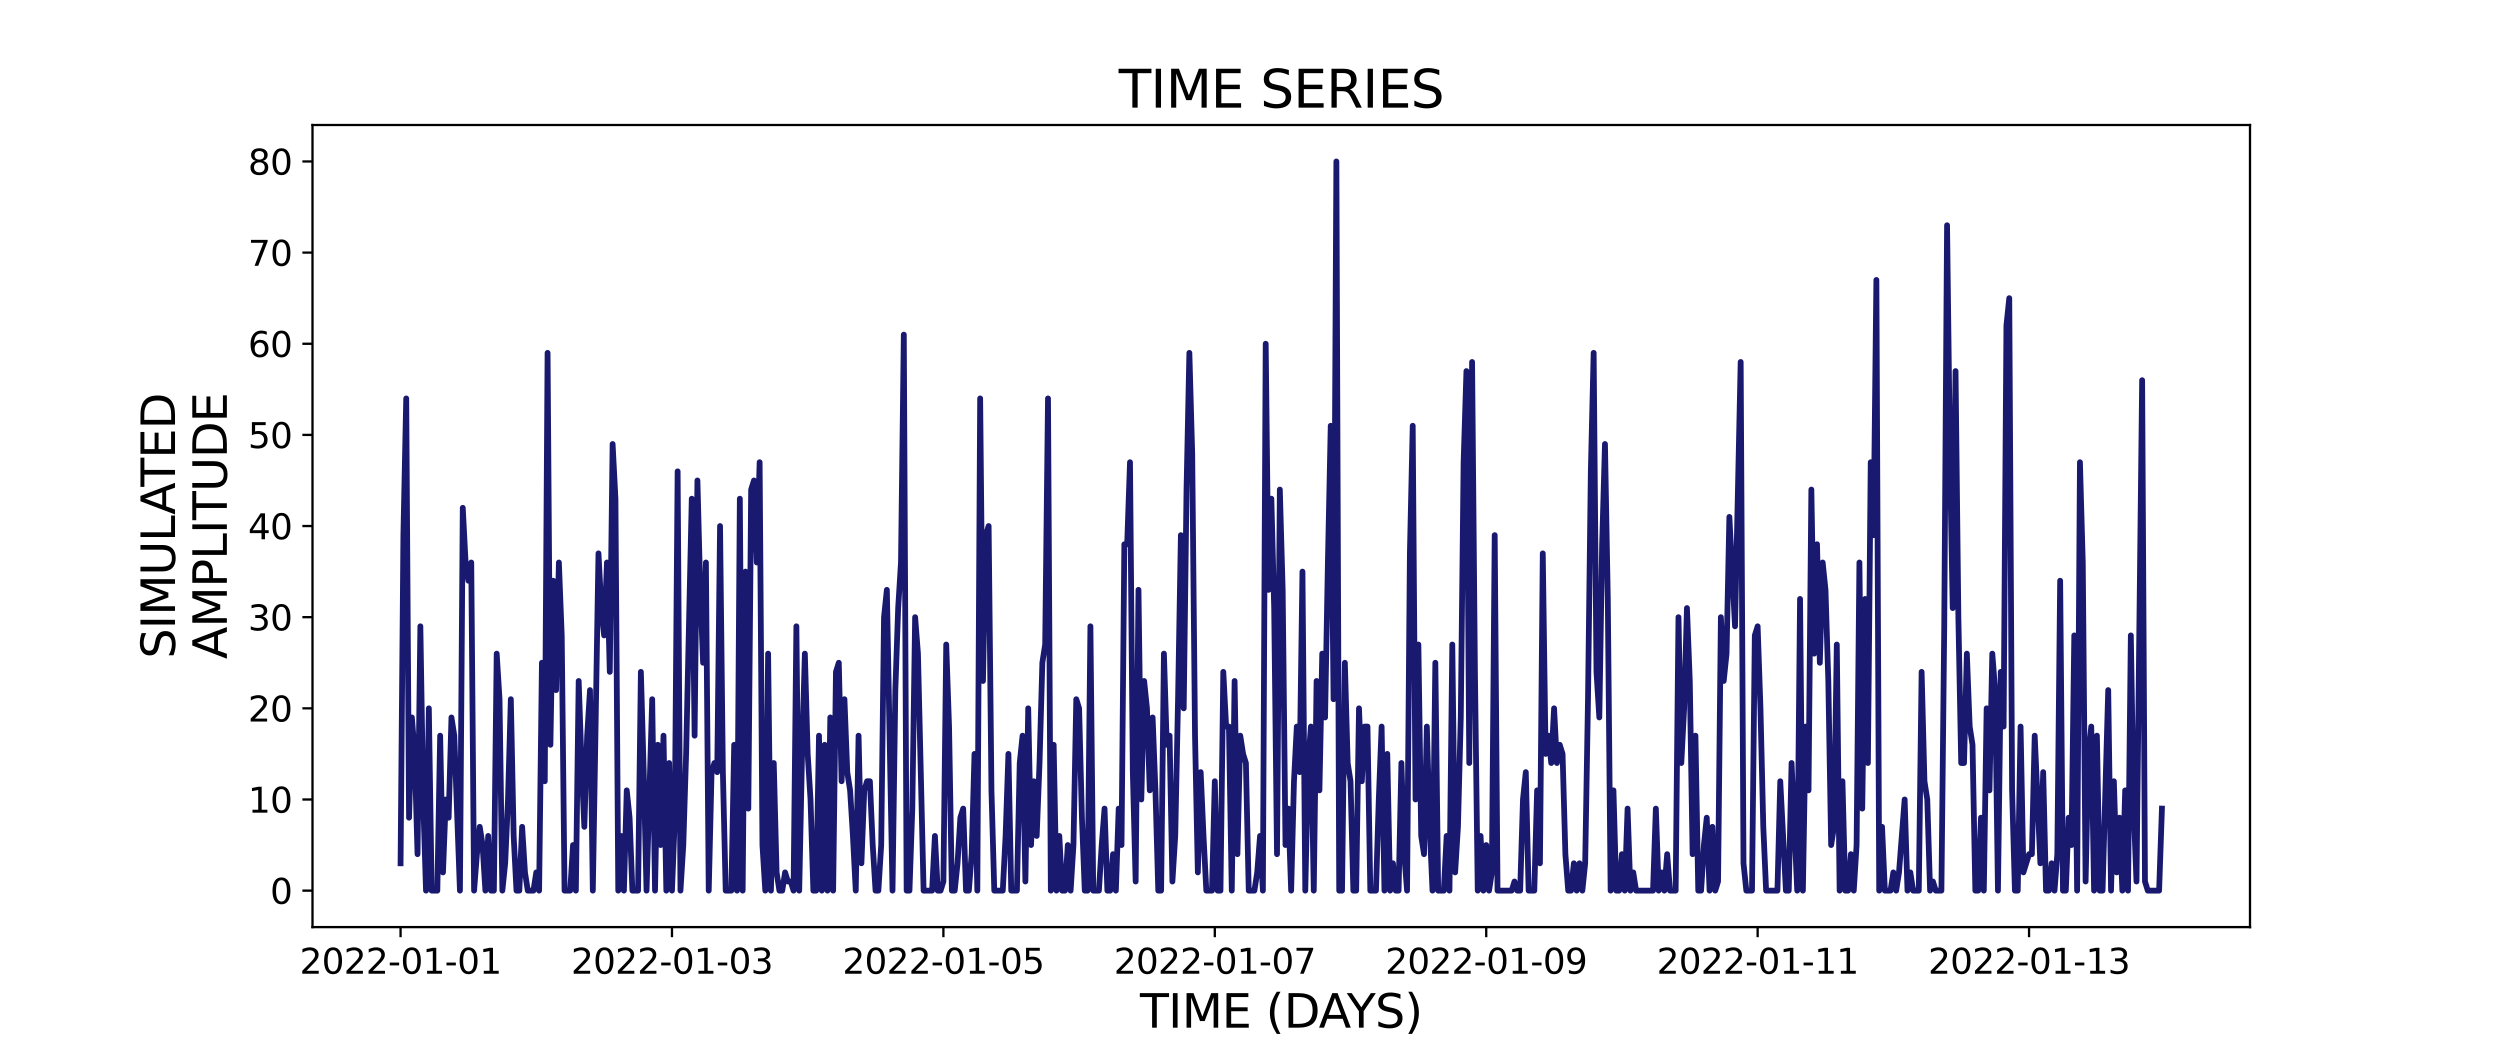 <?xml version="1.0" encoding="utf-8" standalone="no"?>
<!DOCTYPE svg PUBLIC "-//W3C//DTD SVG 1.1//EN"
  "http://www.w3.org/Graphics/SVG/1.1/DTD/svg11.dtd">
<svg xmlns:xlink="http://www.w3.org/1999/xlink" width="864pt" height="360pt" viewBox="0 0 864 360" xmlns="http://www.w3.org/2000/svg" version="1.1">
 <defs>
  <style type="text/css">*{stroke-linejoin: round; stroke-linecap: butt}</style>
 </defs>
 <g id="figure_1">
  <g id="patch_1">
   <path d="M 0 360 
L 864 360 
L 864 0 
L 0 0 
z
" style="fill: #ffffff"/>
  </g>
  <g id="axes_1">
   <g id="patch_2">
    <path d="M 108 320.4 
L 777.6 320.4 
L 777.6 43.2 
L 108 43.2 
z
" style="fill: #ffffff"/>
   </g>
   <g id="matplotlib.axis_1">
    <g id="xtick_1">
     <g id="line2d_1">
      <defs>
       <path id="m8f37d33fed" d="M 0 0 
L 0 3.5 
" style="stroke: #000000; stroke-width: 0.8"/>
      </defs>
      <g>
       <use xlink:href="#m8f37d33fed" x="138.436" y="320.4" style="stroke: #000000; stroke-width: 0.8"/>
      </g>
     </g>
     <g id="text_1">
      <!-- 2022-01-01 -->
      <g transform="translate(103.567 336.518) scale(0.12 -0.12)">
       <defs>
        <path id="DejaVuSans-32" d="M 1228 531 
L 3431 531 
L 3431 0 
L 469 0 
L 469 531 
Q 828 903 1448 1529 
Q 2069 2156 2228 2338 
Q 2531 2678 2651 2914 
Q 2772 3150 2772 3378 
Q 2772 3750 2511 3984 
Q 2250 4219 1831 4219 
Q 1534 4219 1204 4116 
Q 875 4013 500 3803 
L 500 4441 
Q 881 4594 1212 4672 
Q 1544 4750 1819 4750 
Q 2544 4750 2975 4387 
Q 3406 4025 3406 3419 
Q 3406 3131 3298 2873 
Q 3191 2616 2906 2266 
Q 2828 2175 2409 1742 
Q 1991 1309 1228 531 
z
" transform="scale(0.016)"/>
        <path id="DejaVuSans-30" d="M 2034 4250 
Q 1547 4250 1301 3770 
Q 1056 3291 1056 2328 
Q 1056 1369 1301 889 
Q 1547 409 2034 409 
Q 2525 409 2770 889 
Q 3016 1369 3016 2328 
Q 3016 3291 2770 3770 
Q 2525 4250 2034 4250 
z
M 2034 4750 
Q 2819 4750 3233 4129 
Q 3647 3509 3647 2328 
Q 3647 1150 3233 529 
Q 2819 -91 2034 -91 
Q 1250 -91 836 529 
Q 422 1150 422 2328 
Q 422 3509 836 4129 
Q 1250 4750 2034 4750 
z
" transform="scale(0.016)"/>
        <path id="DejaVuSans-2d" d="M 313 2009 
L 1997 2009 
L 1997 1497 
L 313 1497 
L 313 2009 
z
" transform="scale(0.016)"/>
        <path id="DejaVuSans-31" d="M 794 531 
L 1825 531 
L 1825 4091 
L 703 3866 
L 703 4441 
L 1819 4666 
L 2450 4666 
L 2450 531 
L 3481 531 
L 3481 0 
L 794 0 
L 794 531 
z
" transform="scale(0.016)"/>
       </defs>
       <use xlink:href="#DejaVuSans-32"/>
       <use xlink:href="#DejaVuSans-30" x="63.623"/>
       <use xlink:href="#DejaVuSans-32" x="127.246"/>
       <use xlink:href="#DejaVuSans-32" x="190.869"/>
       <use xlink:href="#DejaVuSans-2d" x="254.492"/>
       <use xlink:href="#DejaVuSans-30" x="290.576"/>
       <use xlink:href="#DejaVuSans-31" x="354.199"/>
       <use xlink:href="#DejaVuSans-2d" x="417.822"/>
       <use xlink:href="#DejaVuSans-30" x="453.906"/>
       <use xlink:href="#DejaVuSans-31" x="517.529"/>
      </g>
     </g>
    </g>
    <g id="xtick_2">
     <g id="line2d_2">
      <g>
       <use xlink:href="#m8f37d33fed" x="232.237" y="320.4" style="stroke: #000000; stroke-width: 0.8"/>
      </g>
     </g>
     <g id="text_2">
      <!-- 2022-01-03 -->
      <g transform="translate(197.368 336.518) scale(0.12 -0.12)">
       <defs>
        <path id="DejaVuSans-33" d="M 2597 2516 
Q 3050 2419 3304 2112 
Q 3559 1806 3559 1356 
Q 3559 666 3084 287 
Q 2609 -91 1734 -91 
Q 1441 -91 1130 -33 
Q 819 25 488 141 
L 488 750 
Q 750 597 1062 519 
Q 1375 441 1716 441 
Q 2309 441 2620 675 
Q 2931 909 2931 1356 
Q 2931 1769 2642 2001 
Q 2353 2234 1838 2234 
L 1294 2234 
L 1294 2753 
L 1863 2753 
Q 2328 2753 2575 2939 
Q 2822 3125 2822 3475 
Q 2822 3834 2567 4026 
Q 2313 4219 1838 4219 
Q 1578 4219 1281 4162 
Q 984 4106 628 3988 
L 628 4550 
Q 988 4650 1302 4700 
Q 1616 4750 1894 4750 
Q 2613 4750 3031 4423 
Q 3450 4097 3450 3541 
Q 3450 3153 3228 2886 
Q 3006 2619 2597 2516 
z
" transform="scale(0.016)"/>
       </defs>
       <use xlink:href="#DejaVuSans-32"/>
       <use xlink:href="#DejaVuSans-30" x="63.623"/>
       <use xlink:href="#DejaVuSans-32" x="127.246"/>
       <use xlink:href="#DejaVuSans-32" x="190.869"/>
       <use xlink:href="#DejaVuSans-2d" x="254.492"/>
       <use xlink:href="#DejaVuSans-30" x="290.576"/>
       <use xlink:href="#DejaVuSans-31" x="354.199"/>
       <use xlink:href="#DejaVuSans-2d" x="417.822"/>
       <use xlink:href="#DejaVuSans-30" x="453.906"/>
       <use xlink:href="#DejaVuSans-33" x="517.529"/>
      </g>
     </g>
    </g>
    <g id="xtick_3">
     <g id="line2d_3">
      <g>
       <use xlink:href="#m8f37d33fed" x="326.038" y="320.4" style="stroke: #000000; stroke-width: 0.8"/>
      </g>
     </g>
     <g id="text_3">
      <!-- 2022-01-05 -->
      <g transform="translate(291.168 336.518) scale(0.12 -0.12)">
       <defs>
        <path id="DejaVuSans-35" d="M 691 4666 
L 3169 4666 
L 3169 4134 
L 1269 4134 
L 1269 2991 
Q 1406 3038 1543 3061 
Q 1681 3084 1819 3084 
Q 2600 3084 3056 2656 
Q 3513 2228 3513 1497 
Q 3513 744 3044 326 
Q 2575 -91 1722 -91 
Q 1428 -91 1123 -41 
Q 819 9 494 109 
L 494 744 
Q 775 591 1075 516 
Q 1375 441 1709 441 
Q 2250 441 2565 725 
Q 2881 1009 2881 1497 
Q 2881 1984 2565 2268 
Q 2250 2553 1709 2553 
Q 1456 2553 1204 2497 
Q 953 2441 691 2322 
L 691 4666 
z
" transform="scale(0.016)"/>
       </defs>
       <use xlink:href="#DejaVuSans-32"/>
       <use xlink:href="#DejaVuSans-30" x="63.623"/>
       <use xlink:href="#DejaVuSans-32" x="127.246"/>
       <use xlink:href="#DejaVuSans-32" x="190.869"/>
       <use xlink:href="#DejaVuSans-2d" x="254.492"/>
       <use xlink:href="#DejaVuSans-30" x="290.576"/>
       <use xlink:href="#DejaVuSans-31" x="354.199"/>
       <use xlink:href="#DejaVuSans-2d" x="417.822"/>
       <use xlink:href="#DejaVuSans-30" x="453.906"/>
       <use xlink:href="#DejaVuSans-35" x="517.529"/>
      </g>
     </g>
    </g>
    <g id="xtick_4">
     <g id="line2d_4">
      <g>
       <use xlink:href="#m8f37d33fed" x="419.838" y="320.4" style="stroke: #000000; stroke-width: 0.8"/>
      </g>
     </g>
     <g id="text_4">
      <!-- 2022-01-07 -->
      <g transform="translate(384.969 336.518) scale(0.12 -0.12)">
       <defs>
        <path id="DejaVuSans-37" d="M 525 4666 
L 3525 4666 
L 3525 4397 
L 1831 0 
L 1172 0 
L 2766 4134 
L 525 4134 
L 525 4666 
z
" transform="scale(0.016)"/>
       </defs>
       <use xlink:href="#DejaVuSans-32"/>
       <use xlink:href="#DejaVuSans-30" x="63.623"/>
       <use xlink:href="#DejaVuSans-32" x="127.246"/>
       <use xlink:href="#DejaVuSans-32" x="190.869"/>
       <use xlink:href="#DejaVuSans-2d" x="254.492"/>
       <use xlink:href="#DejaVuSans-30" x="290.576"/>
       <use xlink:href="#DejaVuSans-31" x="354.199"/>
       <use xlink:href="#DejaVuSans-2d" x="417.822"/>
       <use xlink:href="#DejaVuSans-30" x="453.906"/>
       <use xlink:href="#DejaVuSans-37" x="517.529"/>
      </g>
     </g>
    </g>
    <g id="xtick_5">
     <g id="line2d_5">
      <g>
       <use xlink:href="#m8f37d33fed" x="513.639" y="320.4" style="stroke: #000000; stroke-width: 0.8"/>
      </g>
     </g>
     <g id="text_5">
      <!-- 2022-01-09 -->
      <g transform="translate(478.77 336.518) scale(0.12 -0.12)">
       <defs>
        <path id="DejaVuSans-39" d="M 703 97 
L 703 672 
Q 941 559 1184 500 
Q 1428 441 1663 441 
Q 2288 441 2617 861 
Q 2947 1281 2994 2138 
Q 2813 1869 2534 1725 
Q 2256 1581 1919 1581 
Q 1219 1581 811 2004 
Q 403 2428 403 3163 
Q 403 3881 828 4315 
Q 1253 4750 1959 4750 
Q 2769 4750 3195 4129 
Q 3622 3509 3622 2328 
Q 3622 1225 3098 567 
Q 2575 -91 1691 -91 
Q 1453 -91 1209 -44 
Q 966 3 703 97 
z
M 1959 2075 
Q 2384 2075 2632 2365 
Q 2881 2656 2881 3163 
Q 2881 3666 2632 3958 
Q 2384 4250 1959 4250 
Q 1534 4250 1286 3958 
Q 1038 3666 1038 3163 
Q 1038 2656 1286 2365 
Q 1534 2075 1959 2075 
z
" transform="scale(0.016)"/>
       </defs>
       <use xlink:href="#DejaVuSans-32"/>
       <use xlink:href="#DejaVuSans-30" x="63.623"/>
       <use xlink:href="#DejaVuSans-32" x="127.246"/>
       <use xlink:href="#DejaVuSans-32" x="190.869"/>
       <use xlink:href="#DejaVuSans-2d" x="254.492"/>
       <use xlink:href="#DejaVuSans-30" x="290.576"/>
       <use xlink:href="#DejaVuSans-31" x="354.199"/>
       <use xlink:href="#DejaVuSans-2d" x="417.822"/>
       <use xlink:href="#DejaVuSans-30" x="453.906"/>
       <use xlink:href="#DejaVuSans-39" x="517.529"/>
      </g>
     </g>
    </g>
    <g id="xtick_6">
     <g id="line2d_6">
      <g>
       <use xlink:href="#m8f37d33fed" x="607.44" y="320.4" style="stroke: #000000; stroke-width: 0.8"/>
      </g>
     </g>
     <g id="text_6">
      <!-- 2022-01-11 -->
      <g transform="translate(572.57 336.518) scale(0.12 -0.12)">
       <use xlink:href="#DejaVuSans-32"/>
       <use xlink:href="#DejaVuSans-30" x="63.623"/>
       <use xlink:href="#DejaVuSans-32" x="127.246"/>
       <use xlink:href="#DejaVuSans-32" x="190.869"/>
       <use xlink:href="#DejaVuSans-2d" x="254.492"/>
       <use xlink:href="#DejaVuSans-30" x="290.576"/>
       <use xlink:href="#DejaVuSans-31" x="354.199"/>
       <use xlink:href="#DejaVuSans-2d" x="417.822"/>
       <use xlink:href="#DejaVuSans-31" x="453.906"/>
       <use xlink:href="#DejaVuSans-31" x="517.529"/>
      </g>
     </g>
    </g>
    <g id="xtick_7">
     <g id="line2d_7">
      <g>
       <use xlink:href="#m8f37d33fed" x="701.24" y="320.4" style="stroke: #000000; stroke-width: 0.8"/>
      </g>
     </g>
     <g id="text_7">
      <!-- 2022-01-13 -->
      <g transform="translate(666.371 336.518) scale(0.12 -0.12)">
       <use xlink:href="#DejaVuSans-32"/>
       <use xlink:href="#DejaVuSans-30" x="63.623"/>
       <use xlink:href="#DejaVuSans-32" x="127.246"/>
       <use xlink:href="#DejaVuSans-32" x="190.869"/>
       <use xlink:href="#DejaVuSans-2d" x="254.492"/>
       <use xlink:href="#DejaVuSans-30" x="290.576"/>
       <use xlink:href="#DejaVuSans-31" x="354.199"/>
       <use xlink:href="#DejaVuSans-2d" x="417.822"/>
       <use xlink:href="#DejaVuSans-31" x="453.906"/>
       <use xlink:href="#DejaVuSans-33" x="517.529"/>
      </g>
     </g>
    </g>
    <g id="text_8">
     <!-- TIME (DAYS) -->
     <g transform="translate(393.974 355.171) scale(0.16 -0.16)">
      <defs>
       <path id="DejaVuSans-54" d="M -19 4666 
L 3928 4666 
L 3928 4134 
L 2272 4134 
L 2272 0 
L 1638 0 
L 1638 4134 
L -19 4134 
L -19 4666 
z
" transform="scale(0.016)"/>
       <path id="DejaVuSans-49" d="M 628 4666 
L 1259 4666 
L 1259 0 
L 628 0 
L 628 4666 
z
" transform="scale(0.016)"/>
       <path id="DejaVuSans-4d" d="M 628 4666 
L 1569 4666 
L 2759 1491 
L 3956 4666 
L 4897 4666 
L 4897 0 
L 4281 0 
L 4281 4097 
L 3078 897 
L 2444 897 
L 1241 4097 
L 1241 0 
L 628 0 
L 628 4666 
z
" transform="scale(0.016)"/>
       <path id="DejaVuSans-45" d="M 628 4666 
L 3578 4666 
L 3578 4134 
L 1259 4134 
L 1259 2753 
L 3481 2753 
L 3481 2222 
L 1259 2222 
L 1259 531 
L 3634 531 
L 3634 0 
L 628 0 
L 628 4666 
z
" transform="scale(0.016)"/>
       <path id="DejaVuSans-20" transform="scale(0.016)"/>
       <path id="DejaVuSans-28" d="M 1984 4856 
Q 1566 4138 1362 3434 
Q 1159 2731 1159 2009 
Q 1159 1288 1364 580 
Q 1569 -128 1984 -844 
L 1484 -844 
Q 1016 -109 783 600 
Q 550 1309 550 2009 
Q 550 2706 781 3412 
Q 1013 4119 1484 4856 
L 1984 4856 
z
" transform="scale(0.016)"/>
       <path id="DejaVuSans-44" d="M 1259 4147 
L 1259 519 
L 2022 519 
Q 2988 519 3436 956 
Q 3884 1394 3884 2338 
Q 3884 3275 3436 3711 
Q 2988 4147 2022 4147 
L 1259 4147 
z
M 628 4666 
L 1925 4666 
Q 3281 4666 3915 4102 
Q 4550 3538 4550 2338 
Q 4550 1131 3912 565 
Q 3275 0 1925 0 
L 628 0 
L 628 4666 
z
" transform="scale(0.016)"/>
       <path id="DejaVuSans-41" d="M 2188 4044 
L 1331 1722 
L 3047 1722 
L 2188 4044 
z
M 1831 4666 
L 2547 4666 
L 4325 0 
L 3669 0 
L 3244 1197 
L 1141 1197 
L 716 0 
L 50 0 
L 1831 4666 
z
" transform="scale(0.016)"/>
       <path id="DejaVuSans-59" d="M -13 4666 
L 666 4666 
L 1959 2747 
L 3244 4666 
L 3922 4666 
L 2272 2222 
L 2272 0 
L 1638 0 
L 1638 2222 
L -13 4666 
z
" transform="scale(0.016)"/>
       <path id="DejaVuSans-53" d="M 3425 4513 
L 3425 3897 
Q 3066 4069 2747 4153 
Q 2428 4238 2131 4238 
Q 1616 4238 1336 4038 
Q 1056 3838 1056 3469 
Q 1056 3159 1242 3001 
Q 1428 2844 1947 2747 
L 2328 2669 
Q 3034 2534 3370 2195 
Q 3706 1856 3706 1288 
Q 3706 609 3251 259 
Q 2797 -91 1919 -91 
Q 1588 -91 1214 -16 
Q 841 59 441 206 
L 441 856 
Q 825 641 1194 531 
Q 1563 422 1919 422 
Q 2459 422 2753 634 
Q 3047 847 3047 1241 
Q 3047 1584 2836 1778 
Q 2625 1972 2144 2069 
L 1759 2144 
Q 1053 2284 737 2584 
Q 422 2884 422 3419 
Q 422 4038 858 4394 
Q 1294 4750 2059 4750 
Q 2388 4750 2728 4690 
Q 3069 4631 3425 4513 
z
" transform="scale(0.016)"/>
       <path id="DejaVuSans-29" d="M 513 4856 
L 1013 4856 
Q 1481 4119 1714 3412 
Q 1947 2706 1947 2009 
Q 1947 1309 1714 600 
Q 1481 -109 1013 -844 
L 513 -844 
Q 928 -128 1133 580 
Q 1338 1288 1338 2009 
Q 1338 2731 1133 3434 
Q 928 4138 513 4856 
z
" transform="scale(0.016)"/>
      </defs>
      <use xlink:href="#DejaVuSans-54"/>
      <use xlink:href="#DejaVuSans-49" x="61.084"/>
      <use xlink:href="#DejaVuSans-4d" x="90.576"/>
      <use xlink:href="#DejaVuSans-45" x="176.855"/>
      <use xlink:href="#DejaVuSans-20" x="240.039"/>
      <use xlink:href="#DejaVuSans-28" x="271.826"/>
      <use xlink:href="#DejaVuSans-44" x="310.84"/>
      <use xlink:href="#DejaVuSans-41" x="386.092"/>
      <use xlink:href="#DejaVuSans-59" x="446.75"/>
      <use xlink:href="#DejaVuSans-53" x="507.834"/>
      <use xlink:href="#DejaVuSans-29" x="571.311"/>
     </g>
    </g>
   </g>
   <g id="matplotlib.axis_2">
    <g id="ytick_1">
     <g id="line2d_8">
      <defs>
       <path id="mcd812b1adb" d="M 0 0 
L -3.5 0 
" style="stroke: #000000; stroke-width: 0.8"/>
      </defs>
      <g>
       <use xlink:href="#mcd812b1adb" x="108" y="307.8" style="stroke: #000000; stroke-width: 0.8"/>
      </g>
     </g>
     <g id="text_9">
      <!-- 0 -->
      <g transform="translate(93.365 312.359) scale(0.12 -0.12)">
       <use xlink:href="#DejaVuSans-30"/>
      </g>
     </g>
    </g>
    <g id="ytick_2">
     <g id="line2d_9">
      <g>
       <use xlink:href="#mcd812b1adb" x="108" y="276.3" style="stroke: #000000; stroke-width: 0.8"/>
      </g>
     </g>
     <g id="text_10">
      <!-- 10 -->
      <g transform="translate(85.73 280.859) scale(0.12 -0.12)">
       <use xlink:href="#DejaVuSans-31"/>
       <use xlink:href="#DejaVuSans-30" x="63.623"/>
      </g>
     </g>
    </g>
    <g id="ytick_3">
     <g id="line2d_10">
      <g>
       <use xlink:href="#mcd812b1adb" x="108" y="244.8" style="stroke: #000000; stroke-width: 0.8"/>
      </g>
     </g>
     <g id="text_11">
      <!-- 20 -->
      <g transform="translate(85.73 249.359) scale(0.12 -0.12)">
       <use xlink:href="#DejaVuSans-32"/>
       <use xlink:href="#DejaVuSans-30" x="63.623"/>
      </g>
     </g>
    </g>
    <g id="ytick_4">
     <g id="line2d_11">
      <g>
       <use xlink:href="#mcd812b1adb" x="108" y="213.3" style="stroke: #000000; stroke-width: 0.8"/>
      </g>
     </g>
     <g id="text_12">
      <!-- 30 -->
      <g transform="translate(85.73 217.859) scale(0.12 -0.12)">
       <use xlink:href="#DejaVuSans-33"/>
       <use xlink:href="#DejaVuSans-30" x="63.623"/>
      </g>
     </g>
    </g>
    <g id="ytick_5">
     <g id="line2d_12">
      <g>
       <use xlink:href="#mcd812b1adb" x="108" y="181.8" style="stroke: #000000; stroke-width: 0.8"/>
      </g>
     </g>
     <g id="text_13">
      <!-- 40 -->
      <g transform="translate(85.73 186.359) scale(0.12 -0.12)">
       <defs>
        <path id="DejaVuSans-34" d="M 2419 4116 
L 825 1625 
L 2419 1625 
L 2419 4116 
z
M 2253 4666 
L 3047 4666 
L 3047 1625 
L 3713 1625 
L 3713 1100 
L 3047 1100 
L 3047 0 
L 2419 0 
L 2419 1100 
L 313 1100 
L 313 1709 
L 2253 4666 
z
" transform="scale(0.016)"/>
       </defs>
       <use xlink:href="#DejaVuSans-34"/>
       <use xlink:href="#DejaVuSans-30" x="63.623"/>
      </g>
     </g>
    </g>
    <g id="ytick_6">
     <g id="line2d_13">
      <g>
       <use xlink:href="#mcd812b1adb" x="108" y="150.3" style="stroke: #000000; stroke-width: 0.8"/>
      </g>
     </g>
     <g id="text_14">
      <!-- 50 -->
      <g transform="translate(85.73 154.859) scale(0.12 -0.12)">
       <use xlink:href="#DejaVuSans-35"/>
       <use xlink:href="#DejaVuSans-30" x="63.623"/>
      </g>
     </g>
    </g>
    <g id="ytick_7">
     <g id="line2d_14">
      <g>
       <use xlink:href="#mcd812b1adb" x="108" y="118.8" style="stroke: #000000; stroke-width: 0.8"/>
      </g>
     </g>
     <g id="text_15">
      <!-- 60 -->
      <g transform="translate(85.73 123.359) scale(0.12 -0.12)">
       <defs>
        <path id="DejaVuSans-36" d="M 2113 2584 
Q 1688 2584 1439 2293 
Q 1191 2003 1191 1497 
Q 1191 994 1439 701 
Q 1688 409 2113 409 
Q 2538 409 2786 701 
Q 3034 994 3034 1497 
Q 3034 2003 2786 2293 
Q 2538 2584 2113 2584 
z
M 3366 4563 
L 3366 3988 
Q 3128 4100 2886 4159 
Q 2644 4219 2406 4219 
Q 1781 4219 1451 3797 
Q 1122 3375 1075 2522 
Q 1259 2794 1537 2939 
Q 1816 3084 2150 3084 
Q 2853 3084 3261 2657 
Q 3669 2231 3669 1497 
Q 3669 778 3244 343 
Q 2819 -91 2113 -91 
Q 1303 -91 875 529 
Q 447 1150 447 2328 
Q 447 3434 972 4092 
Q 1497 4750 2381 4750 
Q 2619 4750 2861 4703 
Q 3103 4656 3366 4563 
z
" transform="scale(0.016)"/>
       </defs>
       <use xlink:href="#DejaVuSans-36"/>
       <use xlink:href="#DejaVuSans-30" x="63.623"/>
      </g>
     </g>
    </g>
    <g id="ytick_8">
     <g id="line2d_15">
      <g>
       <use xlink:href="#mcd812b1adb" x="108" y="87.3" style="stroke: #000000; stroke-width: 0.8"/>
      </g>
     </g>
     <g id="text_16">
      <!-- 70 -->
      <g transform="translate(85.73 91.859) scale(0.12 -0.12)">
       <use xlink:href="#DejaVuSans-37"/>
       <use xlink:href="#DejaVuSans-30" x="63.623"/>
      </g>
     </g>
    </g>
    <g id="ytick_9">
     <g id="line2d_16">
      <g>
       <use xlink:href="#mcd812b1adb" x="108" y="55.8" style="stroke: #000000; stroke-width: 0.8"/>
      </g>
     </g>
     <g id="text_17">
      <!-- 80 -->
      <g transform="translate(85.73 60.359) scale(0.12 -0.12)">
       <defs>
        <path id="DejaVuSans-38" d="M 2034 2216 
Q 1584 2216 1326 1975 
Q 1069 1734 1069 1313 
Q 1069 891 1326 650 
Q 1584 409 2034 409 
Q 2484 409 2743 651 
Q 3003 894 3003 1313 
Q 3003 1734 2745 1975 
Q 2488 2216 2034 2216 
z
M 1403 2484 
Q 997 2584 770 2862 
Q 544 3141 544 3541 
Q 544 4100 942 4425 
Q 1341 4750 2034 4750 
Q 2731 4750 3128 4425 
Q 3525 4100 3525 3541 
Q 3525 3141 3298 2862 
Q 3072 2584 2669 2484 
Q 3125 2378 3379 2068 
Q 3634 1759 3634 1313 
Q 3634 634 3220 271 
Q 2806 -91 2034 -91 
Q 1263 -91 848 271 
Q 434 634 434 1313 
Q 434 1759 690 2068 
Q 947 2378 1403 2484 
z
M 1172 3481 
Q 1172 3119 1398 2916 
Q 1625 2713 2034 2713 
Q 2441 2713 2670 2916 
Q 2900 3119 2900 3481 
Q 2900 3844 2670 4047 
Q 2441 4250 2034 4250 
Q 1625 4250 1398 4047 
Q 1172 3844 1172 3481 
z
" transform="scale(0.016)"/>
       </defs>
       <use xlink:href="#DejaVuSans-38"/>
       <use xlink:href="#DejaVuSans-30" x="63.623"/>
      </g>
     </g>
    </g>
    <g id="text_18">
     <!-- SIMULATED -->
     <g transform="translate(60.486 227.588) rotate(-90) scale(0.16 -0.16)">
      <defs>
       <path id="DejaVuSans-55" d="M 556 4666 
L 1191 4666 
L 1191 1831 
Q 1191 1081 1462 751 
Q 1734 422 2344 422 
Q 2950 422 3222 751 
Q 3494 1081 3494 1831 
L 3494 4666 
L 4128 4666 
L 4128 1753 
Q 4128 841 3676 375 
Q 3225 -91 2344 -91 
Q 1459 -91 1007 375 
Q 556 841 556 1753 
L 556 4666 
z
" transform="scale(0.016)"/>
       <path id="DejaVuSans-4c" d="M 628 4666 
L 1259 4666 
L 1259 531 
L 3531 531 
L 3531 0 
L 628 0 
L 628 4666 
z
" transform="scale(0.016)"/>
      </defs>
      <use xlink:href="#DejaVuSans-53"/>
      <use xlink:href="#DejaVuSans-49" x="63.477"/>
      <use xlink:href="#DejaVuSans-4d" x="92.969"/>
      <use xlink:href="#DejaVuSans-55" x="179.248"/>
      <use xlink:href="#DejaVuSans-4c" x="252.441"/>
      <use xlink:href="#DejaVuSans-41" x="310.404"/>
      <use xlink:href="#DejaVuSans-54" x="371.062"/>
      <use xlink:href="#DejaVuSans-45" x="432.146"/>
      <use xlink:href="#DejaVuSans-44" x="495.33"/>
     </g>
     <!-- AMPLITUDE -->
     <g transform="translate(78.403 227.773) rotate(-90) scale(0.16 -0.16)">
      <defs>
       <path id="DejaVuSans-50" d="M 1259 4147 
L 1259 2394 
L 2053 2394 
Q 2494 2394 2734 2622 
Q 2975 2850 2975 3272 
Q 2975 3691 2734 3919 
Q 2494 4147 2053 4147 
L 1259 4147 
z
M 628 4666 
L 2053 4666 
Q 2838 4666 3239 4311 
Q 3641 3956 3641 3272 
Q 3641 2581 3239 2228 
Q 2838 1875 2053 1875 
L 1259 1875 
L 1259 0 
L 628 0 
L 628 4666 
z
" transform="scale(0.016)"/>
      </defs>
      <use xlink:href="#DejaVuSans-41"/>
      <use xlink:href="#DejaVuSans-4d" x="68.408"/>
      <use xlink:href="#DejaVuSans-50" x="154.688"/>
      <use xlink:href="#DejaVuSans-4c" x="214.99"/>
      <use xlink:href="#DejaVuSans-49" x="270.703"/>
      <use xlink:href="#DejaVuSans-54" x="300.195"/>
      <use xlink:href="#DejaVuSans-55" x="361.279"/>
      <use xlink:href="#DejaVuSans-44" x="434.473"/>
      <use xlink:href="#DejaVuSans-45" x="511.475"/>
     </g>
    </g>
   </g>
   <g id="line2d_17">
    <path d="M 138.436 298.35 
L 139.413 184.95 
L 140.391 137.7 
L 141.368 282.6 
L 142.345 247.95 
L 143.322 260.55 
L 144.299 295.2 
L 145.276 216.45 
L 146.253 276.3 
L 147.23 307.8 
L 148.207 244.8 
L 149.184 307.8 
L 151.139 307.8 
L 152.116 254.25 
L 153.093 301.5 
L 154.07 276.3 
L 155.047 282.6 
L 156.024 247.95 
L 157.001 254.25 
L 158.955 307.8 
L 159.932 175.5 
L 160.909 194.4 
L 161.887 200.7 
L 162.864 194.4 
L 163.841 307.8 
L 164.818 295.2 
L 165.795 285.75 
L 166.772 292.05 
L 167.749 307.8 
L 168.726 288.9 
L 169.703 307.8 
L 170.68 307.8 
L 171.657 225.9 
L 172.635 241.65 
L 173.612 307.8 
L 174.589 298.35 
L 175.566 276.3 
L 176.543 241.65 
L 177.52 288.9 
L 178.497 307.8 
L 179.474 307.8 
L 180.451 285.75 
L 181.428 301.5 
L 182.405 307.8 
L 184.36 307.8 
L 185.337 301.5 
L 186.314 307.8 
L 187.291 229.05 
L 188.268 270 
L 189.245 121.95 
L 190.222 257.4 
L 191.199 200.7 
L 192.176 238.5 
L 193.153 194.4 
L 194.131 219.6 
L 195.108 307.8 
L 197.062 307.8 
L 198.039 292.05 
L 199.016 307.8 
L 199.993 235.35 
L 200.97 263.7 
L 201.947 285.75 
L 202.924 254.25 
L 203.901 238.5 
L 204.879 307.8 
L 206.833 191.25 
L 207.81 210.15 
L 208.787 219.6 
L 209.764 194.4 
L 210.741 232.2 
L 211.718 153.45 
L 212.695 172.35 
L 213.672 307.8 
L 214.649 288.9 
L 215.626 307.8 
L 216.604 273.15 
L 217.581 282.6 
L 218.558 307.8 
L 220.512 307.8 
L 221.489 232.2 
L 222.466 266.85 
L 223.443 307.8 
L 225.397 241.65 
L 226.374 307.8 
L 227.352 257.4 
L 228.329 292.05 
L 229.306 254.25 
L 230.283 307.8 
L 231.26 263.7 
L 232.237 307.8 
L 233.214 282.6 
L 234.191 162.9 
L 235.168 307.8 
L 236.145 292.05 
L 237.122 260.55 
L 239.077 172.35 
L 240.054 254.25 
L 241.031 166.05 
L 242.008 203.85 
L 242.985 229.05 
L 243.962 194.4 
L 244.939 307.8 
L 245.916 266.85 
L 246.893 263.7 
L 247.87 266.85 
L 248.848 181.8 
L 249.825 266.85 
L 250.802 307.8 
L 252.756 307.8 
L 253.733 257.4 
L 254.71 307.8 
L 255.687 172.35 
L 256.664 307.8 
L 257.641 197.55 
L 258.618 279.45 
L 259.596 169.2 
L 260.573 166.05 
L 261.55 194.4 
L 262.527 159.75 
L 263.504 292.05 
L 264.481 307.8 
L 265.458 225.9 
L 266.435 307.8 
L 267.412 263.7 
L 268.389 301.5 
L 269.366 307.8 
L 270.344 307.8 
L 271.321 301.5 
L 272.298 304.65 
L 273.275 304.65 
L 274.252 307.8 
L 275.229 216.45 
L 276.206 307.8 
L 277.183 260.55 
L 278.16 225.9 
L 279.137 260.55 
L 280.114 276.3 
L 281.092 307.8 
L 282.069 307.8 
L 283.046 254.25 
L 284.023 307.8 
L 285 257.4 
L 285.977 307.8 
L 286.954 247.95 
L 287.931 307.8 
L 288.908 232.2 
L 289.885 229.05 
L 290.862 270 
L 291.84 241.65 
L 292.817 266.85 
L 293.794 273.15 
L 294.771 288.9 
L 295.748 307.8 
L 296.725 254.25 
L 297.702 298.35 
L 298.679 273.15 
L 299.656 270 
L 300.633 270 
L 301.61 292.05 
L 302.588 307.8 
L 303.565 307.8 
L 304.542 292.05 
L 305.519 213.3 
L 306.496 203.85 
L 308.45 307.8 
L 309.427 238.5 
L 310.404 210.15 
L 311.381 194.4 
L 312.358 115.65 
L 313.336 307.8 
L 314.313 307.8 
L 315.29 279.45 
L 316.267 213.3 
L 317.244 225.9 
L 319.198 307.8 
L 322.129 307.8 
L 323.106 288.9 
L 324.084 307.8 
L 325.061 307.8 
L 326.038 304.65 
L 327.015 222.75 
L 327.992 251.1 
L 328.969 307.8 
L 329.946 307.8 
L 330.923 298.35 
L 331.9 282.6 
L 332.877 279.45 
L 333.854 307.8 
L 334.832 307.8 
L 335.809 295.2 
L 336.786 260.55 
L 337.763 307.8 
L 338.74 137.7 
L 339.717 235.35 
L 340.694 184.95 
L 341.671 181.8 
L 342.648 273.15 
L 343.625 307.8 
L 346.557 307.8 
L 347.534 288.9 
L 348.511 260.55 
L 349.488 307.8 
L 351.442 307.8 
L 352.419 263.7 
L 353.396 254.25 
L 354.373 304.65 
L 355.35 244.8 
L 356.328 292.05 
L 357.305 270 
L 358.282 288.9 
L 359.259 263.7 
L 360.236 229.05 
L 361.213 222.75 
L 362.19 137.7 
L 363.167 307.8 
L 364.144 257.4 
L 365.121 307.8 
L 366.098 288.9 
L 367.075 307.8 
L 368.053 307.8 
L 369.03 292.05 
L 370.007 307.8 
L 370.984 292.05 
L 371.961 241.65 
L 372.938 244.8 
L 373.915 282.6 
L 374.892 307.8 
L 375.869 307.8 
L 376.846 216.45 
L 377.823 307.8 
L 379.778 307.8 
L 380.755 292.05 
L 381.732 279.45 
L 382.709 307.8 
L 383.686 307.8 
L 384.663 295.2 
L 385.64 307.8 
L 386.617 279.45 
L 387.594 292.05 
L 388.571 188.1 
L 389.549 188.1 
L 390.526 159.75 
L 391.503 266.85 
L 392.48 304.65 
L 393.457 203.85 
L 394.434 276.3 
L 395.411 235.35 
L 396.388 244.8 
L 397.365 273.15 
L 398.342 247.95 
L 399.319 273.15 
L 400.297 307.8 
L 401.274 307.8 
L 402.251 225.9 
L 403.228 257.4 
L 404.205 254.25 
L 405.182 304.65 
L 406.159 288.9 
L 407.136 241.65 
L 408.113 184.95 
L 409.09 244.8 
L 410.067 169.2 
L 411.045 121.95 
L 412.022 156.6 
L 412.999 254.25 
L 413.976 301.5 
L 414.953 266.85 
L 415.93 288.9 
L 416.907 307.8 
L 418.861 307.8 
L 419.838 270 
L 420.815 307.8 
L 421.793 307.8 
L 422.77 232.2 
L 423.747 251.1 
L 424.724 251.1 
L 425.701 307.8 
L 426.678 235.35 
L 427.655 295.2 
L 428.632 254.25 
L 429.609 260.55 
L 430.586 263.7 
L 431.563 307.8 
L 433.518 307.8 
L 434.495 301.5 
L 435.472 288.9 
L 436.449 307.8 
L 437.426 118.8 
L 438.403 203.85 
L 439.38 172.35 
L 440.357 210.15 
L 441.334 295.2 
L 442.311 169.2 
L 443.289 203.85 
L 444.266 292.05 
L 445.243 279.45 
L 446.22 307.8 
L 447.197 270 
L 448.174 251.1 
L 449.151 266.85 
L 450.128 197.55 
L 451.105 307.8 
L 452.082 263.7 
L 453.059 251.1 
L 454.037 307.8 
L 455.014 235.35 
L 455.991 273.15 
L 456.968 225.9 
L 457.945 247.95 
L 458.922 194.4 
L 459.899 147.15 
L 460.876 241.65 
L 461.853 55.8 
L 462.83 307.8 
L 463.807 307.8 
L 464.785 229.05 
L 465.762 263.7 
L 466.739 270 
L 467.716 307.8 
L 468.693 307.8 
L 469.67 244.8 
L 470.647 270 
L 471.624 251.1 
L 472.601 251.1 
L 473.578 307.8 
L 475.533 307.8 
L 476.51 276.3 
L 477.487 251.1 
L 478.464 307.8 
L 479.441 260.55 
L 480.418 307.8 
L 481.395 298.35 
L 482.372 307.8 
L 483.349 307.8 
L 484.326 263.7 
L 485.303 295.2 
L 486.281 307.8 
L 487.258 191.25 
L 488.235 147.15 
L 489.212 276.3 
L 490.189 222.75 
L 491.166 288.9 
L 492.143 295.2 
L 493.12 251.1 
L 494.097 285.75 
L 495.074 307.8 
L 496.051 229.05 
L 497.029 307.8 
L 498.983 307.8 
L 499.96 288.9 
L 500.937 307.8 
L 501.914 222.75 
L 502.891 301.5 
L 503.868 285.75 
L 504.845 247.95 
L 505.822 159.75 
L 506.799 128.25 
L 507.777 263.7 
L 508.754 125.1 
L 509.731 232.2 
L 510.708 307.8 
L 511.685 288.9 
L 512.662 307.8 
L 513.639 292.05 
L 514.616 307.8 
L 515.593 301.5 
L 516.57 184.95 
L 517.547 307.8 
L 522.433 307.8 
L 523.41 304.65 
L 524.387 307.8 
L 525.364 307.8 
L 526.341 276.3 
L 527.318 266.85 
L 528.295 307.8 
L 530.25 307.8 
L 531.227 273.15 
L 532.204 298.35 
L 533.181 191.25 
L 534.158 260.55 
L 535.135 254.25 
L 536.112 263.7 
L 537.089 244.8 
L 538.066 263.7 
L 539.043 257.4 
L 540.02 260.55 
L 540.998 295.2 
L 541.975 307.8 
L 542.952 307.8 
L 543.929 298.35 
L 544.906 307.8 
L 545.883 298.35 
L 546.86 307.8 
L 547.837 298.35 
L 548.814 241.65 
L 549.791 162.9 
L 550.768 121.95 
L 551.746 232.2 
L 552.723 247.95 
L 553.7 188.1 
L 554.677 153.45 
L 555.654 207 
L 556.631 307.8 
L 557.608 273.15 
L 558.585 307.8 
L 559.562 307.8 
L 560.539 295.2 
L 561.516 307.8 
L 562.494 279.45 
L 563.471 307.8 
L 564.448 301.5 
L 565.425 307.8 
L 571.287 307.8 
L 572.264 279.45 
L 573.242 307.8 
L 574.219 301.5 
L 575.196 307.8 
L 576.173 295.2 
L 577.15 307.8 
L 579.104 307.8 
L 580.081 213.3 
L 581.058 263.7 
L 582.035 244.8 
L 583.012 210.15 
L 583.99 235.35 
L 584.967 295.2 
L 585.944 254.25 
L 586.921 307.8 
L 587.898 307.8 
L 588.875 292.05 
L 589.852 282.6 
L 590.829 307.8 
L 591.806 285.75 
L 592.783 307.8 
L 593.76 304.65 
L 594.738 213.3 
L 595.715 235.35 
L 596.692 225.9 
L 597.669 178.65 
L 599.623 216.45 
L 601.577 125.1 
L 602.554 298.35 
L 603.531 307.8 
L 605.486 307.8 
L 606.463 219.6 
L 607.44 216.45 
L 608.417 244.8 
L 609.394 285.75 
L 610.371 307.8 
L 614.279 307.8 
L 615.256 270 
L 617.211 307.8 
L 618.188 307.8 
L 619.165 263.7 
L 621.119 307.8 
L 622.096 207 
L 623.073 307.8 
L 624.05 251.1 
L 625.027 273.15 
L 626.004 169.2 
L 626.982 225.9 
L 627.959 188.1 
L 628.936 229.05 
L 629.913 194.4 
L 630.89 203.85 
L 631.867 235.35 
L 632.844 292.05 
L 633.821 285.75 
L 634.798 222.75 
L 635.775 307.8 
L 636.752 270 
L 637.73 307.8 
L 638.707 307.8 
L 639.684 295.2 
L 640.661 307.8 
L 641.638 292.05 
L 642.615 194.4 
L 643.592 279.45 
L 644.569 207 
L 645.546 263.7 
L 646.523 159.75 
L 647.5 184.95 
L 648.478 96.75 
L 649.455 307.8 
L 650.432 285.75 
L 651.409 307.8 
L 653.363 307.8 
L 654.34 301.5 
L 655.317 307.8 
L 656.294 301.5 
L 658.248 276.3 
L 659.226 307.8 
L 660.203 301.5 
L 661.18 307.8 
L 663.134 307.8 
L 664.111 232.2 
L 665.088 270 
L 666.065 276.3 
L 667.042 307.8 
L 668.019 304.65 
L 668.996 307.8 
L 670.951 307.8 
L 671.928 216.45 
L 672.905 77.85 
L 673.882 156.6 
L 674.859 210.15 
L 675.836 128.25 
L 676.813 213.3 
L 677.79 263.7 
L 678.767 263.7 
L 679.744 225.9 
L 680.721 251.1 
L 681.699 257.4 
L 682.676 307.8 
L 683.653 307.8 
L 684.63 282.6 
L 685.607 307.8 
L 686.584 244.8 
L 687.561 273.15 
L 688.538 225.9 
L 689.515 238.5 
L 690.492 307.8 
L 691.469 232.2 
L 692.447 251.1 
L 693.424 112.5 
L 694.401 103.05 
L 695.378 273.15 
L 696.355 307.8 
L 697.332 307.8 
L 698.309 251.1 
L 699.286 301.5 
L 701.24 295.2 
L 702.217 295.2 
L 703.195 254.25 
L 705.149 298.35 
L 706.126 266.85 
L 707.103 307.8 
L 708.08 307.8 
L 709.057 298.35 
L 710.034 307.8 
L 711.011 295.2 
L 711.988 200.7 
L 712.965 307.8 
L 713.943 307.8 
L 714.92 282.6 
L 715.897 292.05 
L 716.874 219.6 
L 717.851 307.8 
L 718.828 159.75 
L 719.805 194.4 
L 720.782 304.65 
L 721.759 260.55 
L 722.736 251.1 
L 723.713 307.8 
L 724.691 254.25 
L 725.668 307.8 
L 726.645 307.8 
L 728.599 238.5 
L 729.576 307.8 
L 730.553 270 
L 731.53 301.5 
L 732.507 282.6 
L 733.484 307.8 
L 734.461 273.15 
L 735.439 307.8 
L 736.416 219.6 
L 737.393 279.45 
L 738.37 304.65 
L 740.324 131.4 
L 741.301 304.65 
L 742.278 307.8 
L 746.187 307.8 
L 747.164 279.45 
L 747.164 279.45 
" clip-path="url(#pb7deb94972)" style="fill: none; stroke: #191970; stroke-width: 2; stroke-linecap: square"/>
   </g>
   <g id="patch_3">
    <path d="M 108 320.4 
L 108 43.2 
" style="fill: none; stroke: #000000; stroke-width: 0.8; stroke-linejoin: miter; stroke-linecap: square"/>
   </g>
   <g id="patch_4">
    <path d="M 777.6 320.4 
L 777.6 43.2 
" style="fill: none; stroke: #000000; stroke-width: 0.8; stroke-linejoin: miter; stroke-linecap: square"/>
   </g>
   <g id="patch_5">
    <path d="M 108 320.4 
L 777.6 320.4 
" style="fill: none; stroke: #000000; stroke-width: 0.8; stroke-linejoin: miter; stroke-linecap: square"/>
   </g>
   <g id="patch_6">
    <path d="M 108 43.2 
L 777.6 43.2 
" style="fill: none; stroke: #000000; stroke-width: 0.8; stroke-linejoin: miter; stroke-linecap: square"/>
   </g>
   <g id="text_19">
    <!-- TIME SERIES -->
    <g transform="translate(386.626 37.2) scale(0.18 -0.18)">
     <defs>
      <path id="DejaVuSans-52" d="M 2841 2188 
Q 3044 2119 3236 1894 
Q 3428 1669 3622 1275 
L 4263 0 
L 3584 0 
L 2988 1197 
Q 2756 1666 2539 1819 
Q 2322 1972 1947 1972 
L 1259 1972 
L 1259 0 
L 628 0 
L 628 4666 
L 2053 4666 
Q 2853 4666 3247 4331 
Q 3641 3997 3641 3322 
Q 3641 2881 3436 2590 
Q 3231 2300 2841 2188 
z
M 1259 4147 
L 1259 2491 
L 2053 2491 
Q 2509 2491 2742 2702 
Q 2975 2913 2975 3322 
Q 2975 3731 2742 3939 
Q 2509 4147 2053 4147 
L 1259 4147 
z
" transform="scale(0.016)"/>
     </defs>
     <use xlink:href="#DejaVuSans-54"/>
     <use xlink:href="#DejaVuSans-49" x="61.084"/>
     <use xlink:href="#DejaVuSans-4d" x="90.576"/>
     <use xlink:href="#DejaVuSans-45" x="176.855"/>
     <use xlink:href="#DejaVuSans-20" x="240.039"/>
     <use xlink:href="#DejaVuSans-53" x="271.826"/>
     <use xlink:href="#DejaVuSans-45" x="335.303"/>
     <use xlink:href="#DejaVuSans-52" x="398.486"/>
     <use xlink:href="#DejaVuSans-49" x="467.969"/>
     <use xlink:href="#DejaVuSans-45" x="497.461"/>
     <use xlink:href="#DejaVuSans-53" x="560.645"/>
    </g>
   </g>
  </g>
 </g>
 <defs>
  <clipPath id="pb7deb94972">
   <rect x="108" y="43.2" width="669.6" height="277.2"/>
  </clipPath>
 </defs>
</svg>
